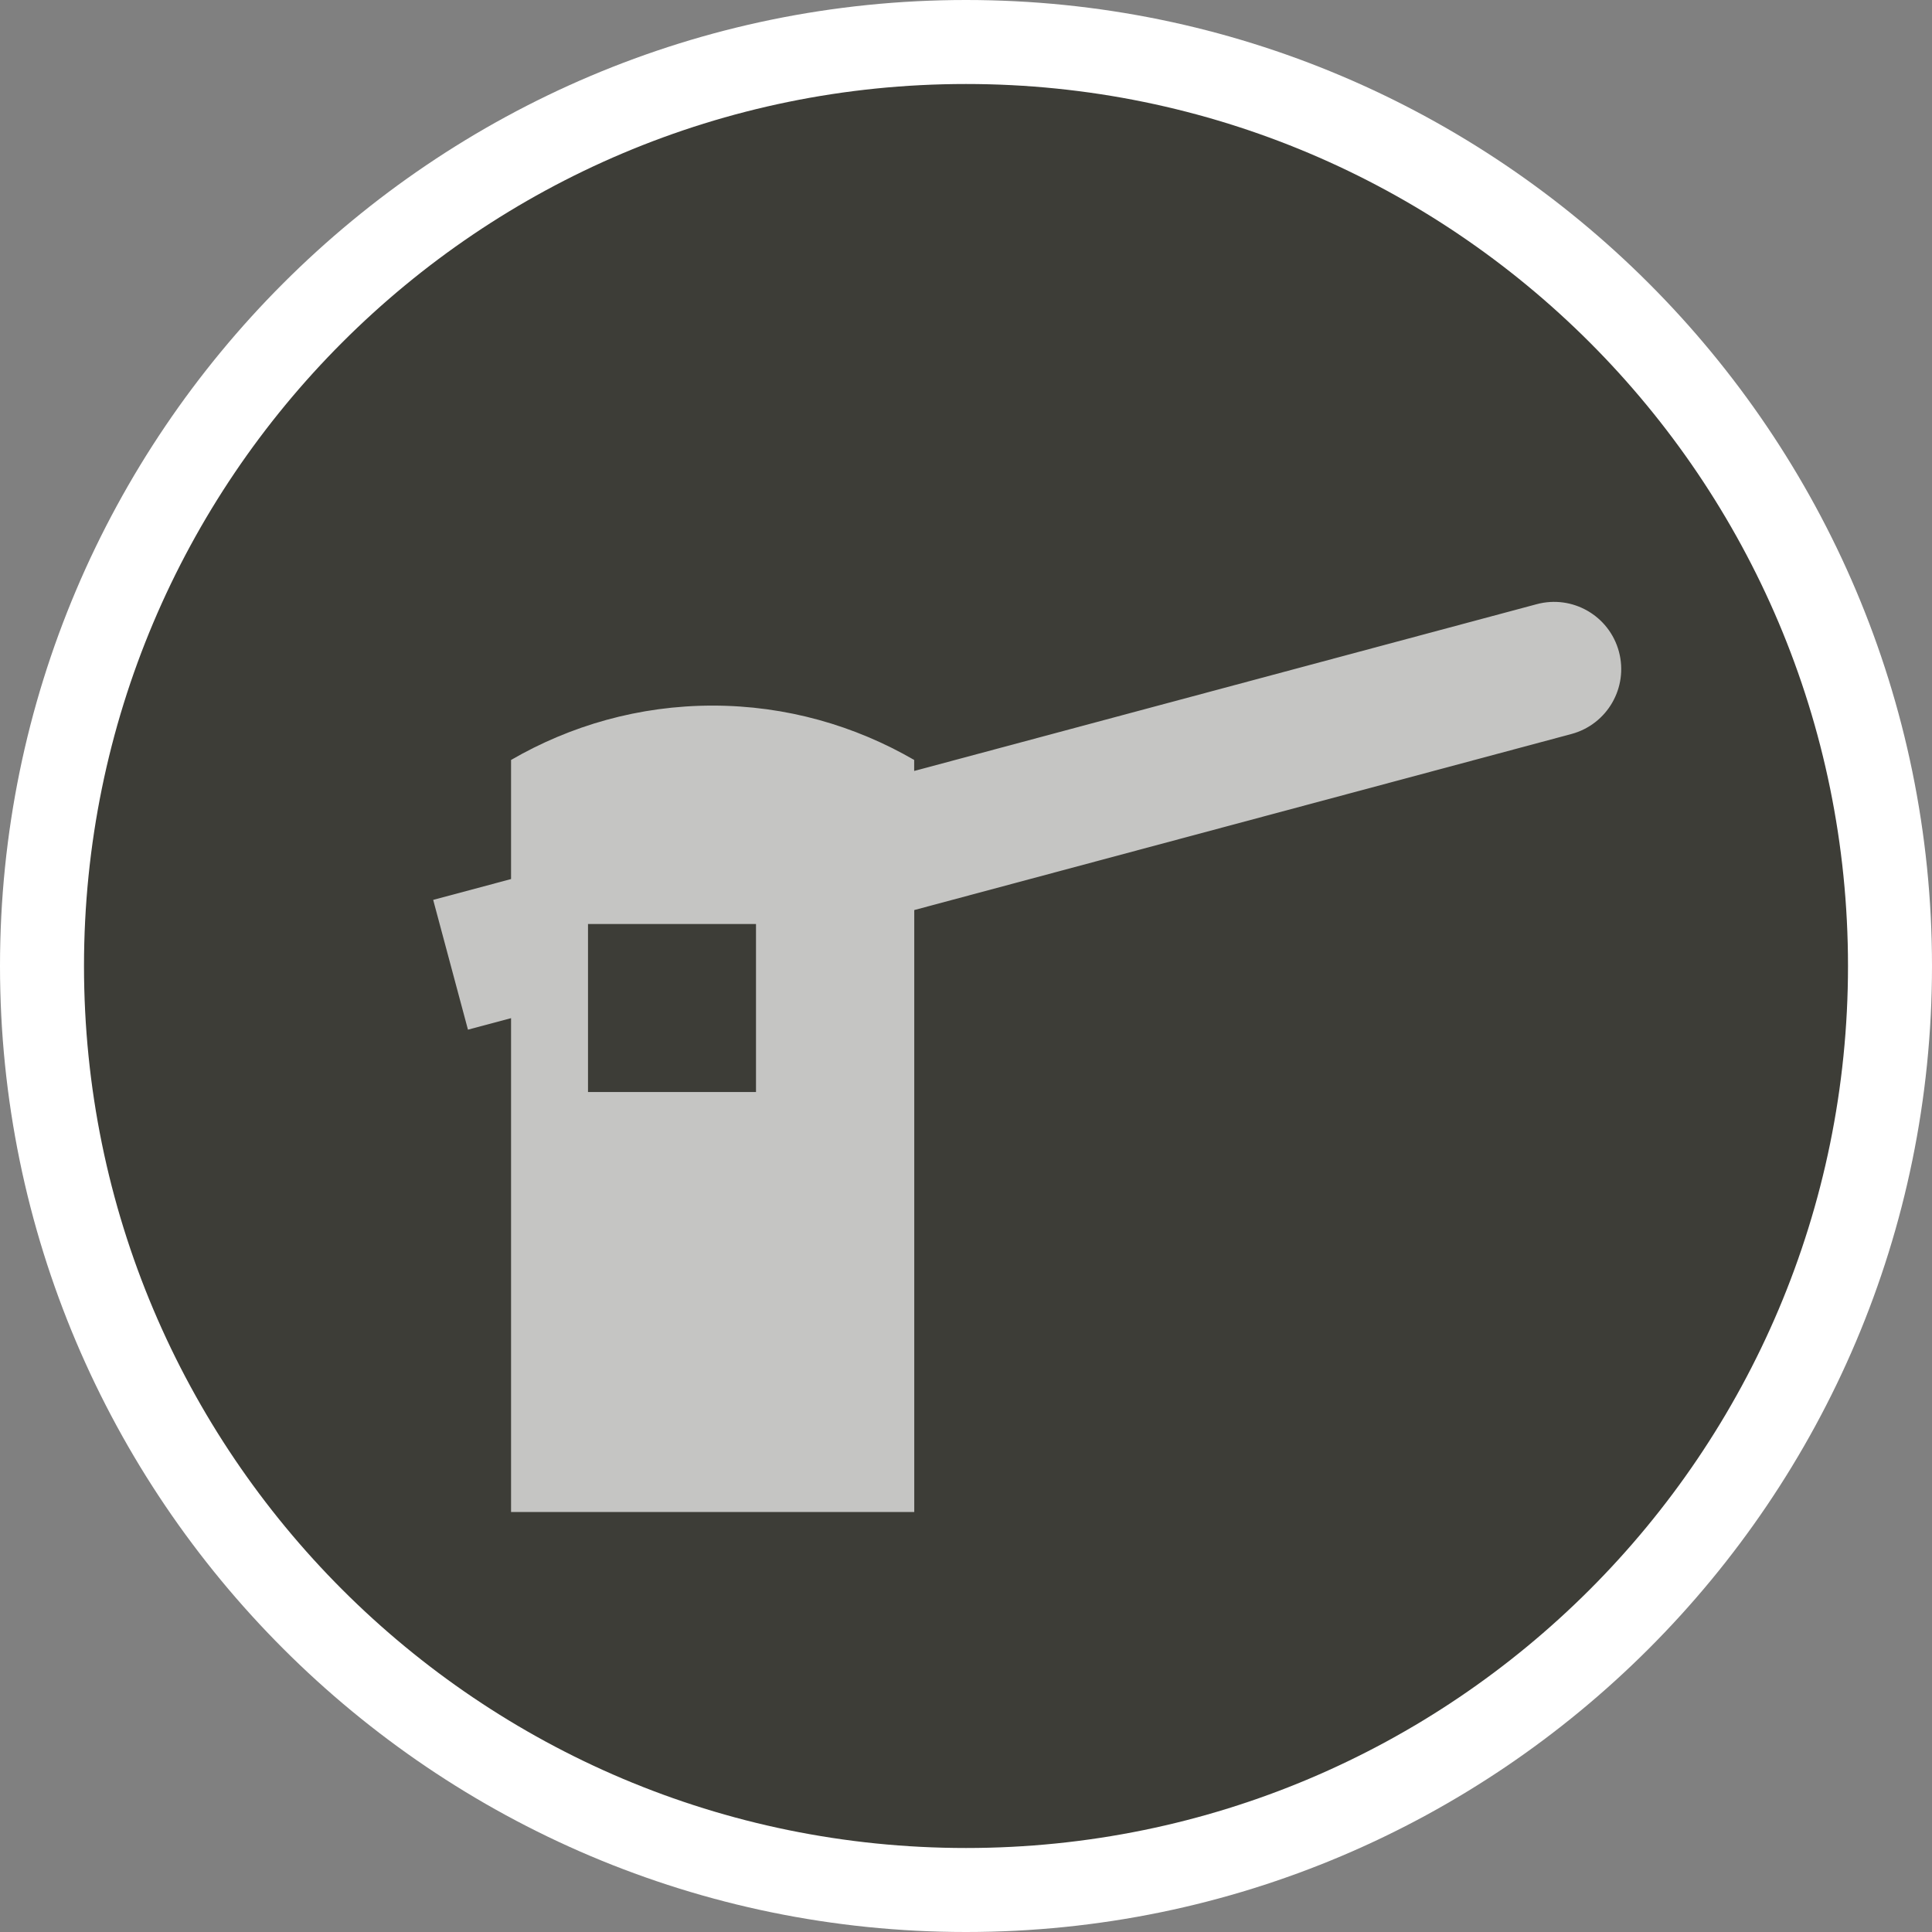 <?xml version="1.0" encoding="UTF-8" standalone="no"?>
<svg width="23px" height="23px" viewBox="0 0 23 23" version="1.1" xmlns="http://www.w3.org/2000/svg" xmlns:xlink="http://www.w3.org/1999/xlink" xmlns:sketch="http://www.bohemiancoding.com/sketch/ns">
    <rect x="0" y="0" width="23" height="23" fill="#808080" stroke="none"/>
    <!-- Generator: Sketch 3.4.2 (15857) - http://www.bohemiancoding.com/sketch -->
    <title>lift_gate-m</title>
    <desc>Created with Sketch.</desc>
    <defs></defs>
    <g id="POI" stroke="none" stroke-width="1" fill="none" fill-rule="evenodd" sketch:type="MSPage">
        <g id="lift_gate-m" sketch:type="MSLayerGroup">
            <path d="M11.5,23 C5.159,23 0,17.841 0,11.5 C0,5.159 5.159,0 11.5,0 C17.841,0 23,5.159 23,11.5 C23,17.841 17.841,23 11.5,23 L11.5,23 Z" id="Shape" fill="#FFFFFF" sketch:type="MSShapeGroup"></path>
            <path d="M22,11.5 C22,17.299 17.299,22 11.5,22 C5.701,22 1,17.299 1,11.5 C1,5.701 5.701,1 11.5,1 C17.299,1 22,5.701 22,11.5 L22,11.5 Z" id="Shape" fill="#3D3D37" sketch:type="MSShapeGroup"></path>
            <path d="M19.273,7.758 C19.158,7.33 18.719,7.078 18.293,7.193 L10.883,9.178 L10.883,9.047 C10.176,8.638 9.359,8.4 8.483,8.4 C7.608,8.4 6.79,8.638 6.084,9.047 L6.084,10.465 L5.157,10.713 L5.571,12.258 L6.084,12.121 L6.084,18 L10.884,18 L10.884,10.834 L18.708,8.738 C19.134,8.623 19.387,8.186 19.273,7.758 L19.273,7.758 Z M9,13 L7,13 L7,11 L9,11 L9,13 L9,13 Z" id="Shape" opacity="0.7" fill="#FFFFFF" sketch:type="MSShapeGroup"></path>
        </g>
    </g>
</svg>